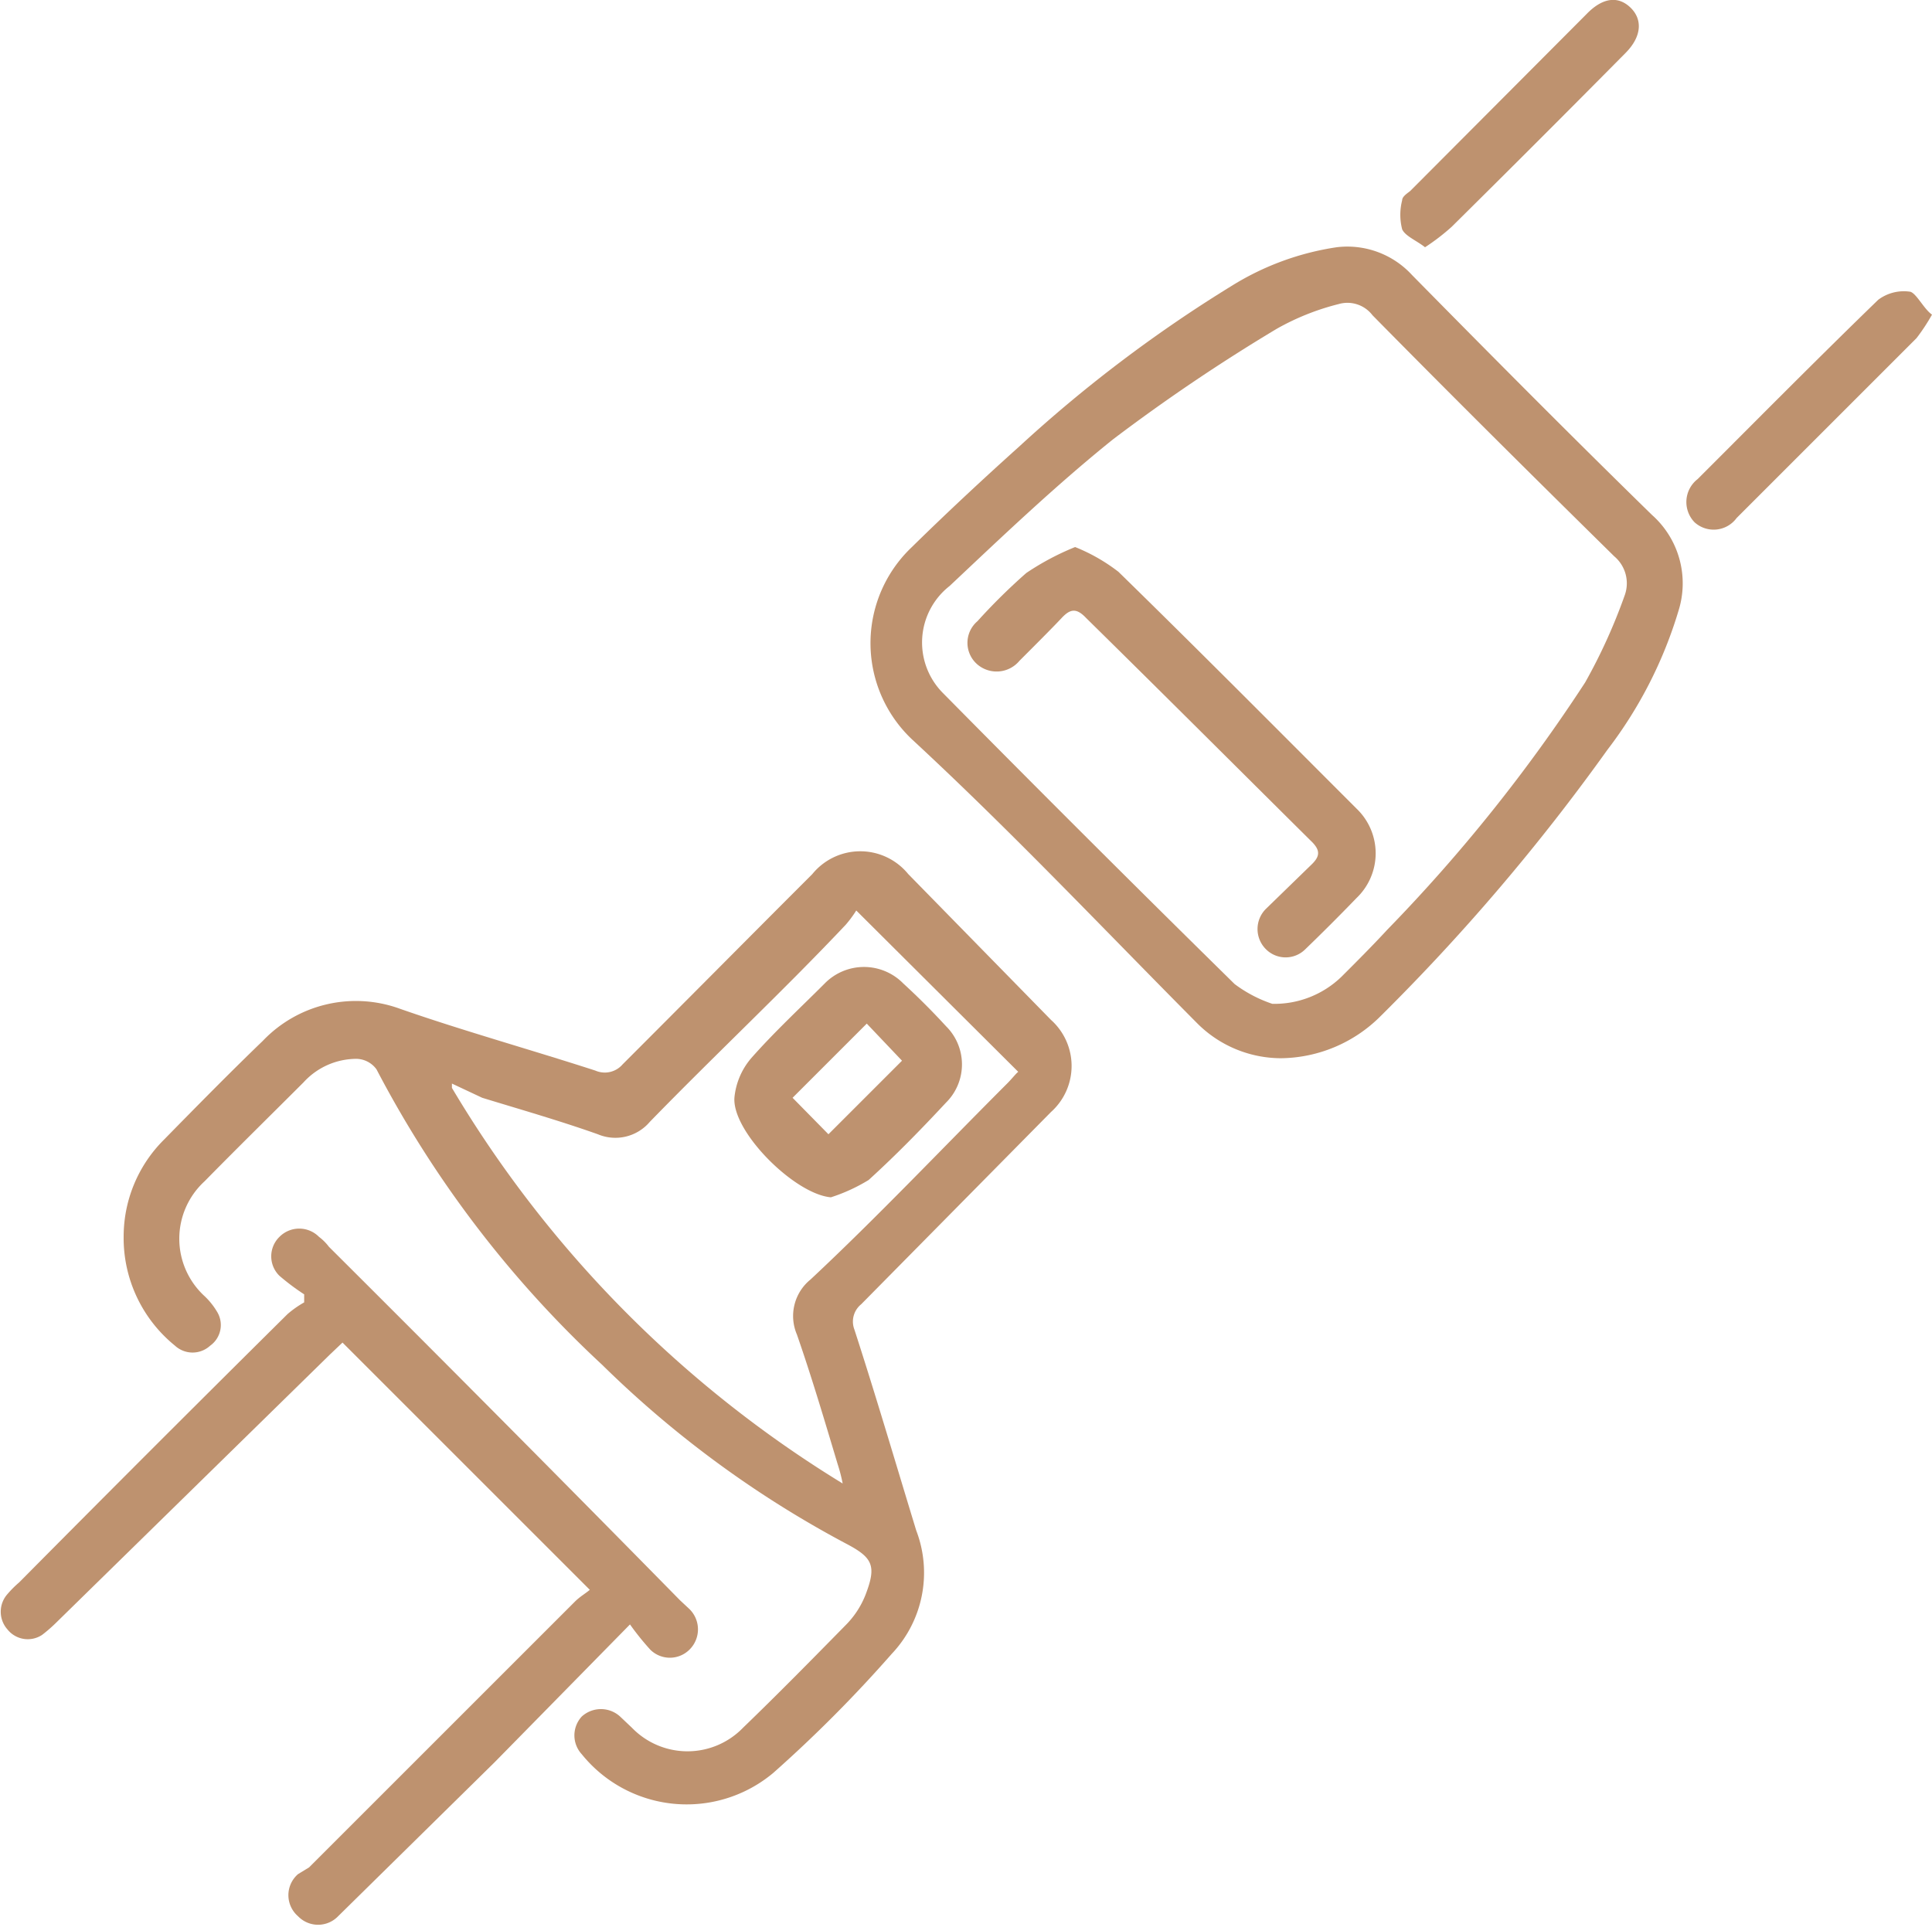 <svg xmlns="http://www.w3.org/2000/svg" viewBox="0 0 31.25 31.18"><g id="Layer_2" data-name="Layer 2"><g id="Layer_1-2" data-name="Layer 1"><path d="M2,20a2.21,2.21,0,0,1,.65-1.56c.53-.54,1.06-1.08,1.6-1.6a2.08,2.08,0,0,1,2.22-.52c1,.35,2.11.66,3.16,1a.38.38,0,0,0,.44-.1c1-1,2.05-2.06,3.07-3.08a1,1,0,0,1,1.55,0L17,16.5a1,1,0,0,1,0,1.49L13.93,21.1a.36.36,0,0,0-.11.41c.35,1.08.67,2.17,1,3.25a1.91,1.91,0,0,1-.4,2,21.63,21.63,0,0,1-1.91,1.92,2.18,2.18,0,0,1-3.1-.3.45.45,0,0,1,0-.61.46.46,0,0,1,.62,0l.19.18a1.25,1.25,0,0,0,1.8,0c.56-.54,1.11-1.1,1.66-1.66A1.44,1.44,0,0,0,14,25.8c.18-.47.12-.6-.32-.83a17,17,0,0,1-3.94-2.89A17.68,17.68,0,0,1,6.09,17.3a.41.41,0,0,0-.32-.17,1.16,1.16,0,0,0-.86.38c-.53.53-1.07,1.06-1.6,1.6a1.26,1.26,0,0,0,0,1.86,1.16,1.16,0,0,1,.2.25.41.41,0,0,1-.11.55.42.42,0,0,1-.57,0A2.24,2.24,0,0,1,2,20Zm5.31-2.47,0,.07A18.7,18.7,0,0,0,13.63,24a2.55,2.55,0,0,0-.08-.31c-.21-.7-.42-1.41-.66-2.1a.76.76,0,0,1,.22-.89c1.07-1,2.12-2.11,3.18-3.17.08-.08.14-.16.18-.19l-2.62-2.61a1.87,1.87,0,0,1-.17.23c-1,1.06-2.12,2.11-3.17,3.19a.73.73,0,0,1-.84.2c-.62-.22-1.25-.4-1.87-.59Z" style="fill:#be926f"/><path d="M20.72,17.12a1.92,1.92,0,0,1-1.35-.56c-1.53-1.54-3-3.1-4.62-4.6a2.14,2.14,0,0,1,0-3.11c.57-.56,1.15-1.1,1.74-1.63a22.35,22.35,0,0,1,3.44-2.6A4.45,4.45,0,0,1,21.62,4a1.42,1.42,0,0,1,1.22.45c1.28,1.3,2.57,2.6,3.88,3.88a1.48,1.48,0,0,1,.43,1.55A7,7,0,0,1,26,12.13a33.44,33.44,0,0,1-3.67,4.31A2.31,2.31,0,0,1,20.72,17.12Zm-.14-.88a1.56,1.56,0,0,0,1.12-.44c.25-.25.5-.5.74-.76a26.31,26.31,0,0,0,3.2-4,9,9,0,0,0,.64-1.41A.57.57,0,0,0,26.11,9c-1.31-1.29-2.62-2.59-3.91-3.9a.51.51,0,0,0-.55-.18,4,4,0,0,0-1,.4A29.45,29.45,0,0,0,18,7.11c-.92.74-1.78,1.56-2.64,2.37a1.16,1.16,0,0,0-.11,1.73q2.34,2.37,4.72,4.71A2.15,2.15,0,0,0,20.58,16.24Z" style="fill:#be926f"/><path d="M10.19,26.28,8,28.51,5.47,31a.45.45,0,0,1-.65,0,.45.45,0,0,1,0-.68L5,30.21l4.3-4.3c.08-.08.17-.13.24-.19l-4-4-.2.19L.92,26.24a2.41,2.41,0,0,1-.24.21.42.42,0,0,1-.56-.09.43.43,0,0,1,0-.57,1.7,1.7,0,0,1,.19-.19q2.16-2.18,4.34-4.34a1.65,1.65,0,0,1,.27-.19l0-.13a3.79,3.79,0,0,1-.4-.3.44.44,0,0,1,0-.63.45.45,0,0,1,.64,0,.81.81,0,0,1,.16.16Q8.16,23,11,25.89l.15.14a.46.46,0,0,1,0,.66.45.45,0,0,1-.63,0A4.38,4.38,0,0,1,10.19,26.28Z" style="fill:#be926f"/><path d="M23.05,4c-.14-.11-.32-.18-.37-.29a.94.94,0,0,1,0-.47c0-.06.08-.11.13-.15L25.66.23c.26-.27.51-.3.71-.11s.19.47-.08.74c-.93.94-1.87,1.88-2.81,2.81A3.49,3.49,0,0,1,23.05,4Z" style="fill:#be926f"/><path d="M31.25,5.09a3.13,3.13,0,0,1-.25.38c-1,1-1.94,1.94-2.91,2.91a.46.46,0,0,1-.68.07.47.47,0,0,1,.05-.7c1-1,1.94-1.95,2.92-2.9a.69.69,0,0,1,.52-.13C31,4.75,31.12,5,31.25,5.09Z" style="fill:#be926f"/><path d="M13.44,19.37c-.59-.05-1.61-1.07-1.56-1.62a1.15,1.15,0,0,1,.27-.63c.37-.42.79-.81,1.19-1.21a.89.89,0,0,1,1.27,0q.36.33.69.69a.87.87,0,0,1,0,1.24c-.4.43-.81.85-1.25,1.25A2.83,2.83,0,0,1,13.44,19.37Zm-.62-1.61.58.59,1.19-1.19-.57-.6Z" style="fill:#be926f"/><path d="M17.39,8.85a2.92,2.92,0,0,1,.7.4c1.29,1.26,2.57,2.55,3.85,3.83a1,1,0,0,1,0,1.45c-.27.28-.55.56-.83.83a.45.45,0,0,1-.63,0,.46.46,0,0,1,0-.66L21.2,14c.15-.14.17-.24,0-.4C20,12.41,18.78,11.19,17.57,10c-.16-.17-.26-.15-.4,0s-.45.46-.68.69a.48.48,0,0,1-.68.06.46.46,0,0,1,0-.7,9.67,9.67,0,0,1,.79-.78A4.3,4.3,0,0,1,17.39,8.85Z" style="fill:#be926f"/></g></g></svg>
